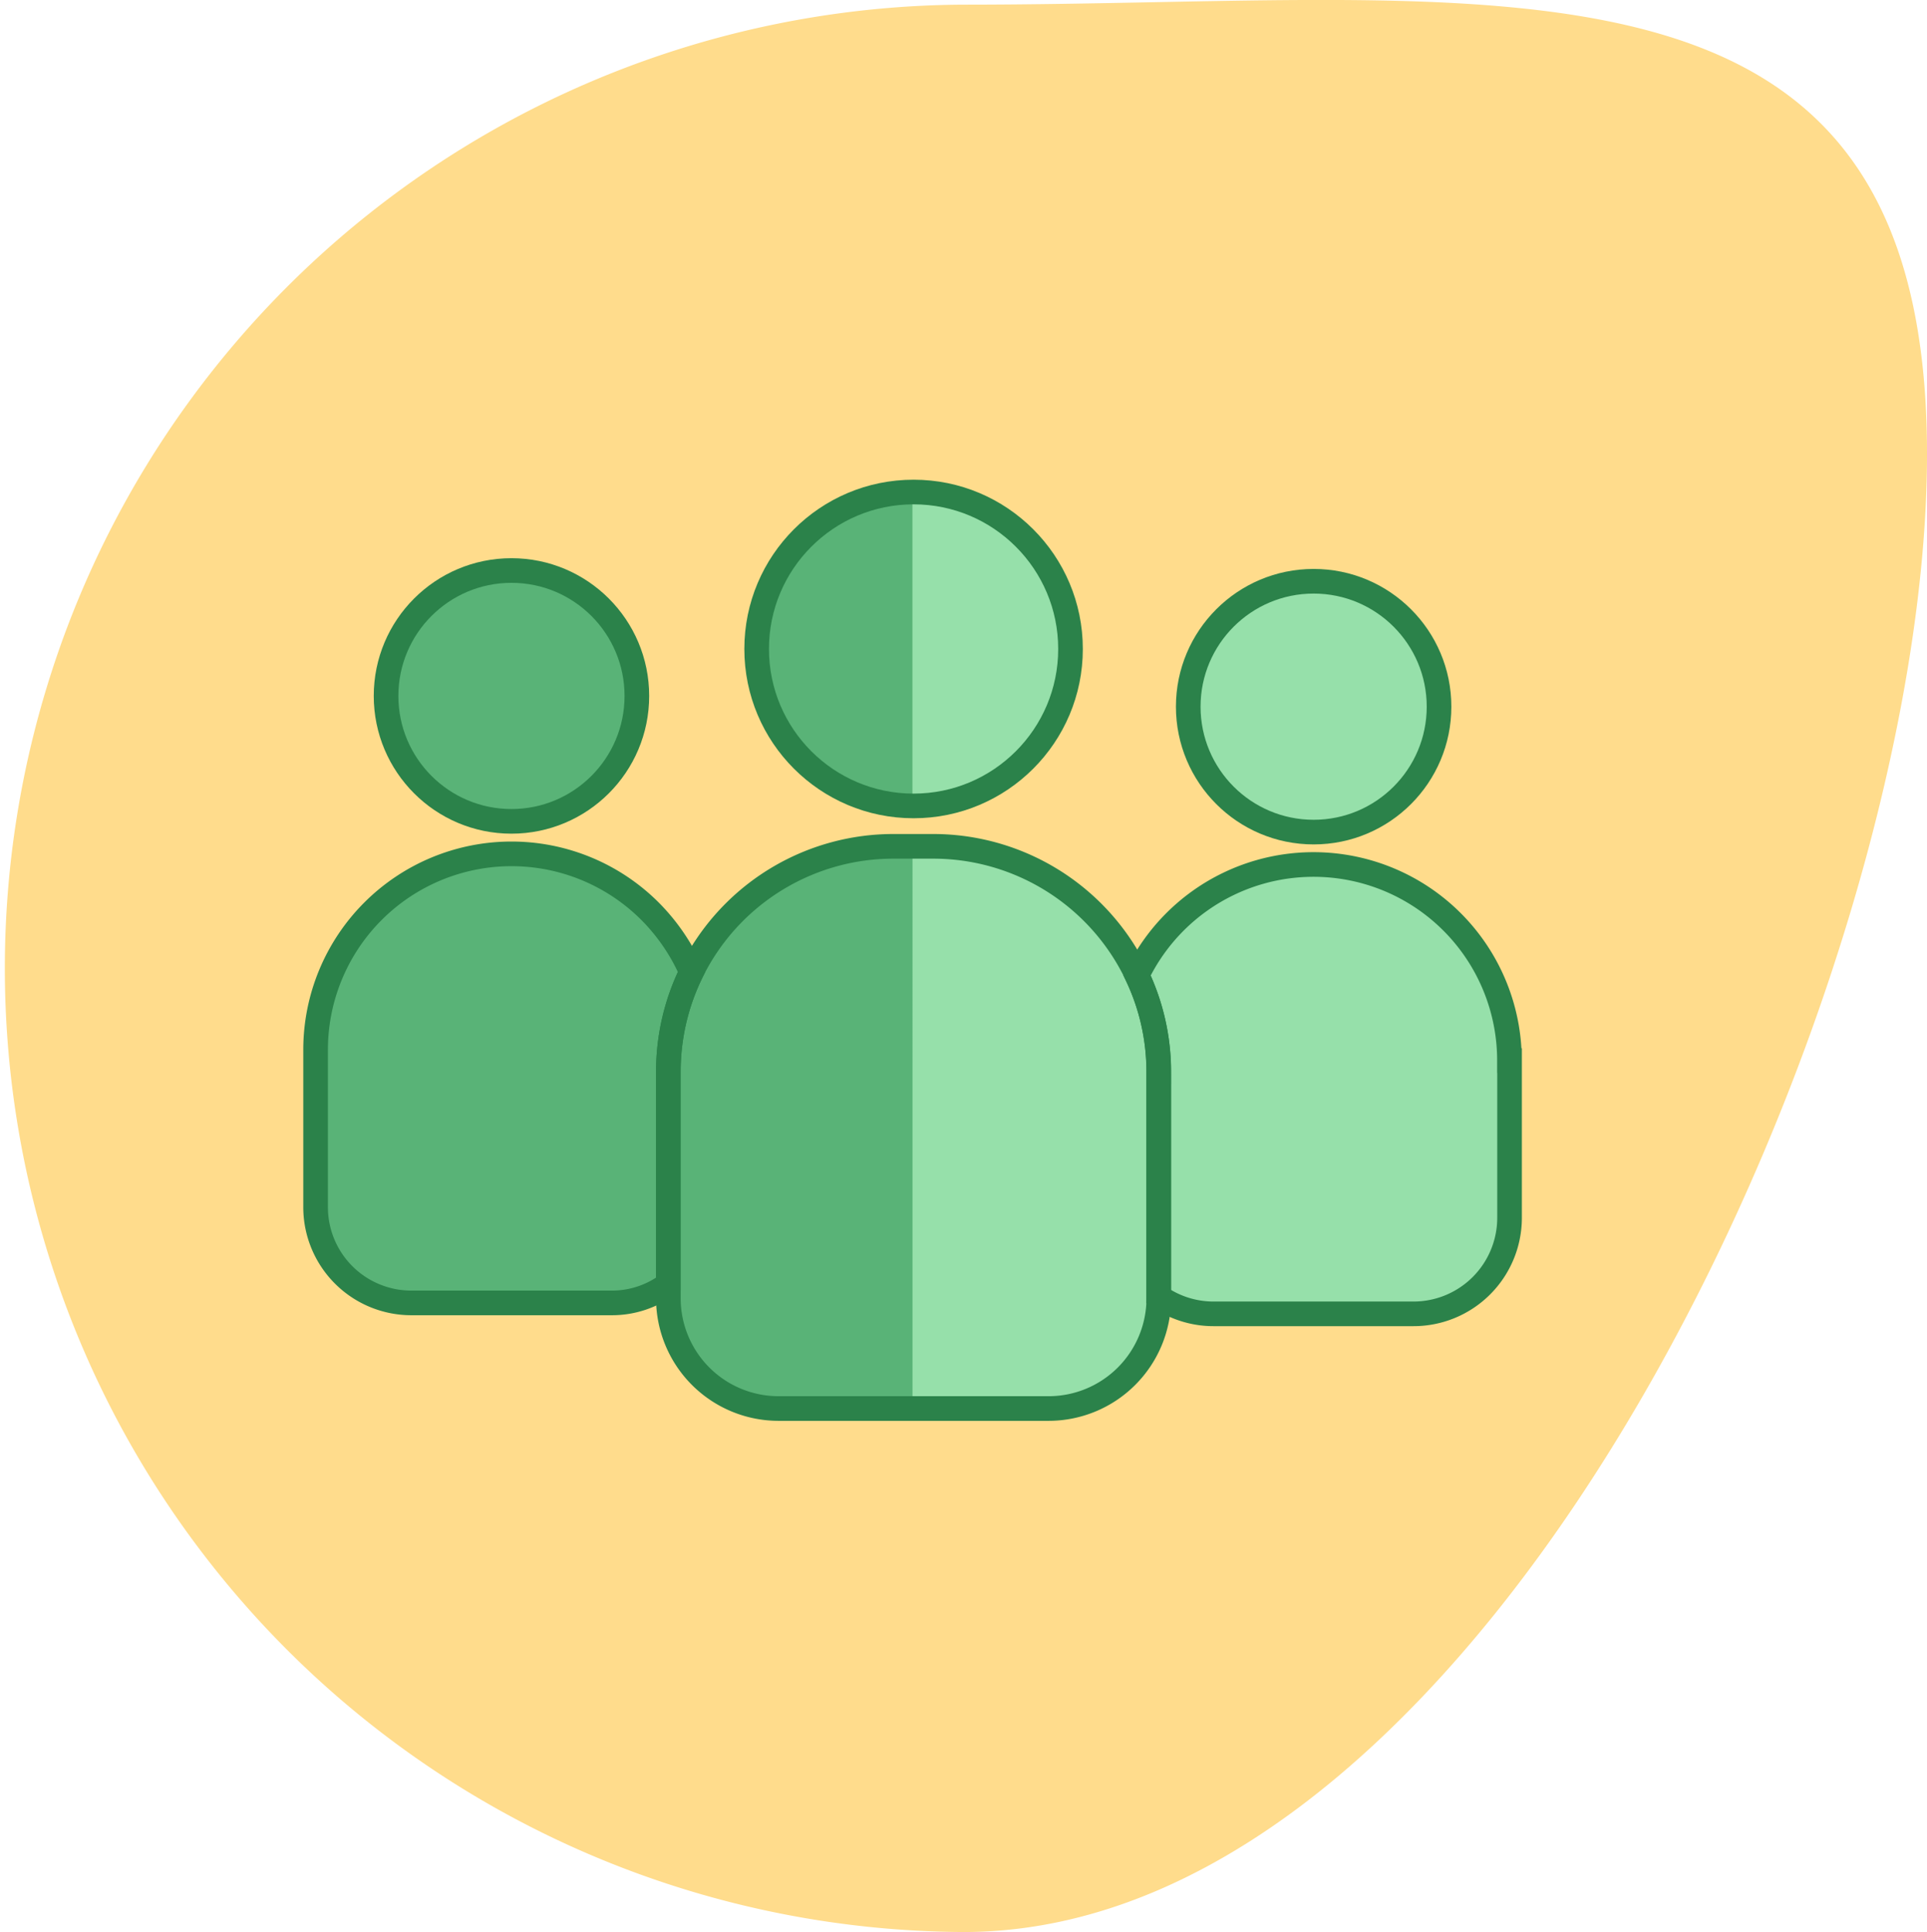 <svg xmlns="http://www.w3.org/2000/svg" width="78.235" height="78.425" viewBox="0 0 78.235 78.425">
  <g id="icon_timeline_users" transform="translate(0)">
    <path id="Trazado_1925" data-name="Trazado 1925" d="M264.605,18.425c0,21.6-17.513,60-39.118,60a39.118,39.118,0,0,1,0-78.235c21.6,0,39.118-3.37,39.118,18.234" transform="translate(-186.37 -0.001)" fill="#ffdc8c"/>
    <path id="Trazado_1928" data-name="Trazado 1928" d="M226.283,23.718a6.375,6.375,0,1,1-6.381-6.37,6.379,6.379,0,0,1,6.381,6.37" transform="translate(-182.856 2.244)" fill="#96e0aa"/>
    <path id="Trazado_1929" data-name="Trazado 1929" d="M230.273,39.226v9.2A4.475,4.475,0,0,1,225.8,52.9H214.834a4.475,4.475,0,0,1-4.472-4.472v-9.2a9.136,9.136,0,0,1,9.137-9.148h1.638a9.16,9.16,0,0,1,9.137,9.148" transform="translate(-183.266 3.891)" fill="#96e0aa"/>
    <path id="Trazado_1930" data-name="Trazado 1930" d="M212.94,35.148A9.135,9.135,0,0,0,212,39.191v8.617a3.793,3.793,0,0,1-2.3.768h-8.132a3.887,3.887,0,0,1-3.885-3.9V38.3a7.954,7.954,0,0,1,13.575-5.624,8.135,8.135,0,0,1,1.683,2.473" transform="translate(-184.907 3.926)" fill="#59b377"/>
    <path id="Trazado_1931" data-name="Trazado 1931" d="M210.4,25.256a5.091,5.091,0,1,1-5.091-5.091,5.091,5.091,0,0,1,5.091,5.091" transform="translate(-184.579 2.608)" fill="#59b377"/>
    <path id="Trazado_1932" data-name="Trazado 1932" d="M242.334,38.69v6.381a3.9,3.9,0,0,1-3.9,3.9h-8.12a3.884,3.884,0,0,1-2.225-.7V39.142a9.053,9.053,0,0,0-.881-3.908,7.955,7.955,0,0,1,15.122,3.456" transform="translate(-181.086 3.975)" fill="#96e0aa"/>
    <path id="Trazado_1933" data-name="Trazado 1933" d="M239.233,25.642a5.091,5.091,0,1,1-5.091-5.091,5.091,5.091,0,0,1,5.091,5.091" transform="translate(-180.848 2.658)" fill="#96e0aa"/>
    <path id="Trazado_1934" data-name="Trazado 1934" d="M219.9,17.348V30.087a6.37,6.37,0,0,1,0-12.739" transform="translate(-182.856 2.244)" fill="#59b377"/>
    <path id="Trazado_1935" data-name="Trazado 1935" d="M219.5,30.078h.813V52.9h-5.477a4.475,4.475,0,0,1-4.472-4.472v-9.2a9.136,9.136,0,0,1,9.137-9.148" transform="translate(-183.266 3.891)" fill="#59b377"/>
    <ellipse id="Elipse_9" data-name="Elipse 9" cx="6.371" cy="6.371" rx="6.371" ry="6.371" transform="translate(30.72 19.972)" fill="none" stroke="#2b824a" stroke-miterlimit="10" stroke-width="1"/>
    <path id="Trazado_1936" data-name="Trazado 1936" d="M230.308,39.567v9.2a4.475,4.475,0,0,1-4.472,4.472H214.869a4.475,4.475,0,0,1-4.472-4.472v-9.2a9.136,9.136,0,0,1,9.137-9.148h1.638a9.16,9.16,0,0,1,9.137,9.148Z" transform="translate(-183.262 3.935)" fill="none" stroke="#2b824a" stroke-miterlimit="10" stroke-width="1"/>
    <path id="Trazado_1937" data-name="Trazado 1937" d="M212.975,35.489a9.135,9.135,0,0,0-.937,4.043v8.617a3.793,3.793,0,0,1-2.3.768H201.6a3.887,3.887,0,0,1-3.885-3.9V38.64a7.954,7.954,0,0,1,13.575-5.624A8.135,8.135,0,0,1,212.975,35.489Z" transform="translate(-184.902 3.97)" fill="none" stroke="#2b824a" stroke-miterlimit="10" stroke-width="1"/>
    <ellipse id="Elipse_10" data-name="Elipse 10" cx="5.091" cy="5.091" rx="5.091" ry="5.091" transform="translate(15.674 23.158)" fill="none" stroke="#2b824a" stroke-miterlimit="10" stroke-width="1"/>
    <path id="Trazado_1938" data-name="Trazado 1938" d="M242.369,39.031v6.381a3.9,3.9,0,0,1-3.9,3.9h-8.12a3.884,3.884,0,0,1-2.225-.7V39.483a9.053,9.053,0,0,0-.881-3.908,7.955,7.955,0,0,1,15.122,3.456Z" transform="translate(-181.082 4.019)" fill="none" stroke="#2b824a" stroke-miterlimit="10" stroke-width="1"/>
    <ellipse id="Elipse_11" data-name="Elipse 11" cx="5.091" cy="5.091" rx="5.091" ry="5.091" transform="translate(48.242 23.594)" fill="none" stroke="#2b824a" stroke-miterlimit="10" stroke-width="1"/>
  </g>
</svg>
